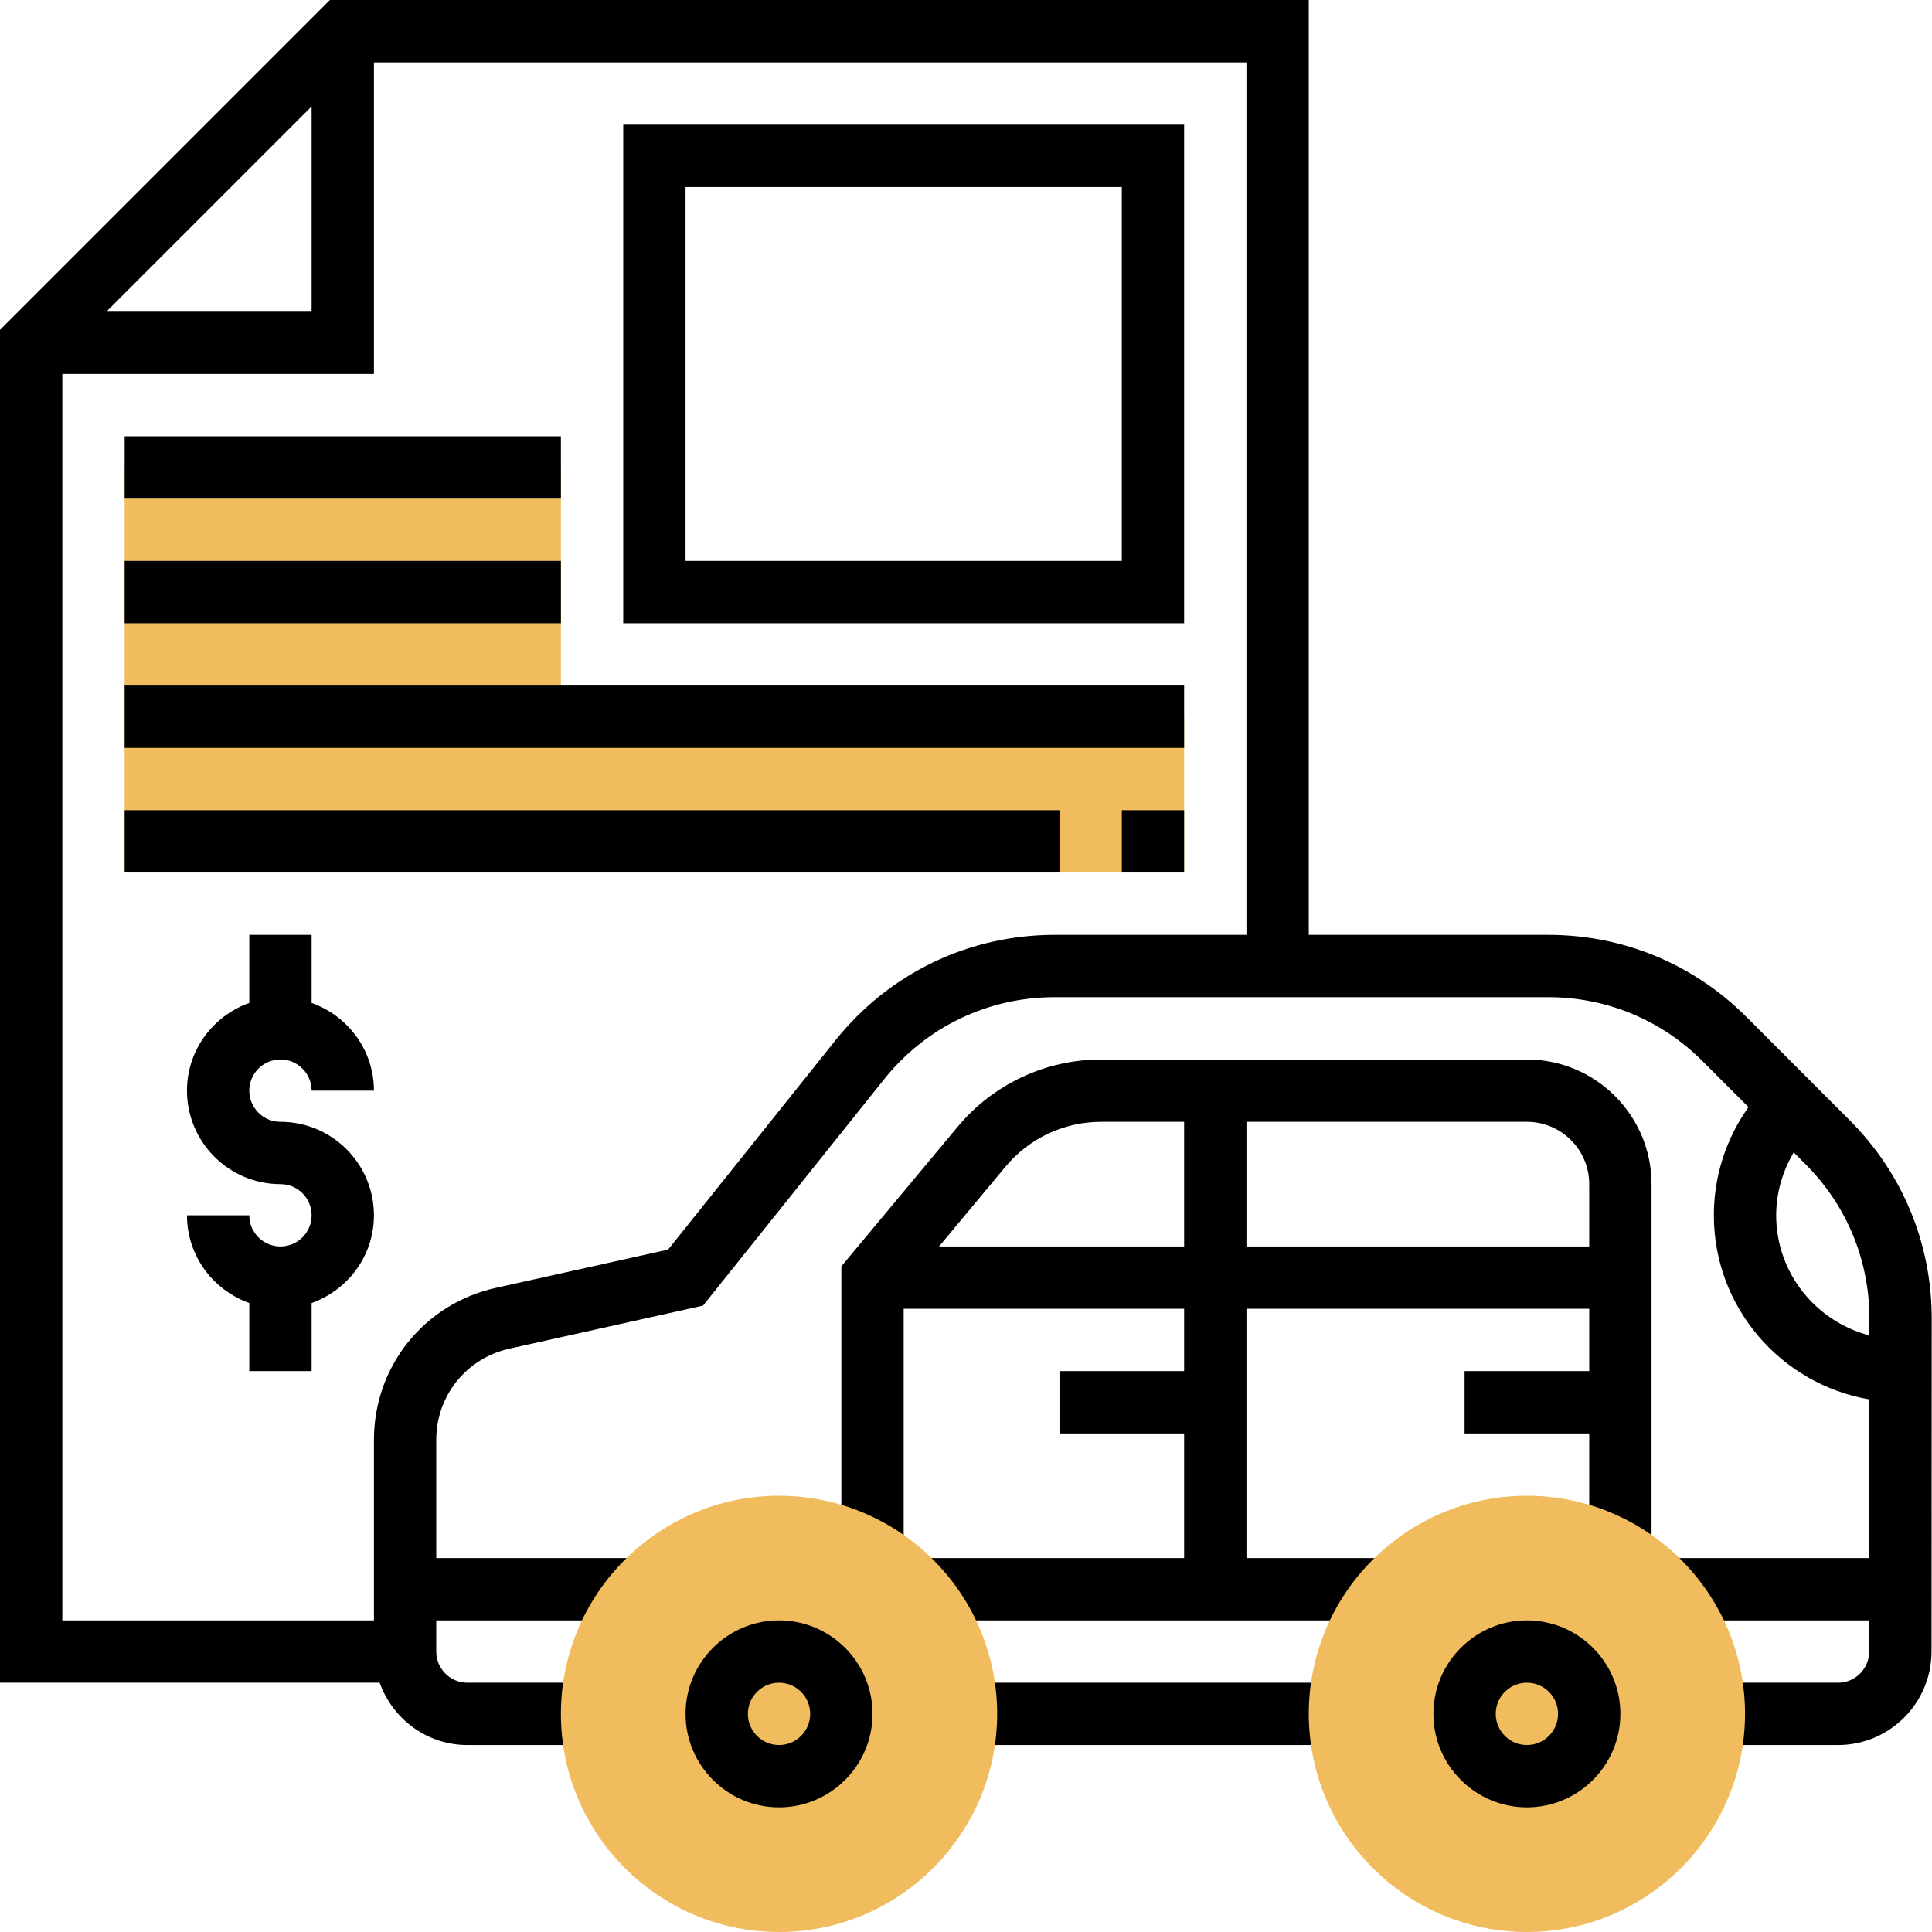 <svg height="496pt" viewBox="0 0 496 496" width="496pt" xmlns="http://www.w3.org/2000/svg"><path d="m144 184v-64h-112v104h272v-40zm0 0" fill="#f0bc5e"/><path d="m474.855 287.586-26.457-26.48c-13.59-13.609-31.68-21.105-50.918-21.105h-61.48v-240h-251.312l-84.688 84.688v347.312h97.473c3.312 9.289 12.113 16 22.527 16h32.711v-16h-32.711c-4.414 0-8-3.586-8-8v-8h52.258v-16h-52.258v-30.328c0-11.336 7.727-20.969 18.793-23.434l49.695-11.047 46.535-58.176c10.695-13.359 26.633-21.016 43.738-21.016h126.719c14.961 0 29.031 5.832 39.617 16.426l11.797 11.805c-5.75 8.059-8.895 17.664-8.895 27.77 0 23.711 17.297 43.406 39.922 47.266l-.027 40.734h-52.152v16h52.145l-.008 8c0 4.414-3.59 8-8 8h-32.59v16h32.59c13.219 0 23.992-10.762 24-23.984l.051-85.504c.008-19.23-7.473-37.328-21.074-50.926zm-394.855-260.273v52.688h-52.688zm240 212.688h-49.238c-21.992 0-42.488 9.848-56.227 27.016l-43.016 53.793-44.191 9.816c-18.457 4.102-31.328 20.16-31.328 39.047v46.328h-80v-320h80v-80h224zm159.93 102.84c-13.73-3.602-23.93-16-23.93-30.84 0-5.793 1.641-11.289 4.504-16.152l3.039 3.047c10.57 10.578 16.395 24.648 16.387 39.609zm0 0"/><path d="m248.312 432h95.688v16h-95.688zm0 0"/><path d="m392 272h-109.266c-14.277 0-27.719 6.297-36.871 17.266l-29.863 35.84v74.895h16v-64h72v16h-32v16h32v32h-68.273v16h120.531v-16h-36.258v-64h88v16h-32v16h32v32h16v-96c0-17.648-14.352-32-32-32zm-150.922 48 17.066-20.488c6.102-7.32 15.062-11.512 24.59-11.512h21.266v32zm166.922 0h-88v-32h72c8.824 0 16 7.176 16 16zm0 0"/><path d="m304 160h-144v-128h144zm-128-16h112v-96h-112zm0 0"/><path d="m32 112h112v16h-112zm0 0"/><path d="m32 144h112v16h-112zm0 0"/><path d="m32 176h272v16h-272zm0 0"/><path d="m288 208h16v16h-16zm0 0"/><path d="m32 208h240v16h-240zm0 0"/><path d="m72 288c-4.414 0-8-3.586-8-8s3.586-8 8-8 8 3.586 8 8h16c0-10.414-6.711-19.215-16-22.527v-17.473h-16v17.473c-9.289 3.312-16 12.113-16 22.527 0 13.23 10.77 24 24 24 4.414 0 8 3.586 8 8s-3.586 8-8 8-8-3.586-8-8h-16c0 10.414 6.711 19.215 16 22.527v17.473h16v-17.473c9.289-3.312 16-12.113 16-22.527 0-13.23-10.77-24-24-24zm0 0"/><path d="m392 496c-30.871 0-56-25.129-56-56s25.129-56 56-56 56 25.129 56 56-25.129 56-56 56zm0 0" fill="#f0bc5e"/><path d="m392 464c-13.23 0-24-10.77-24-24s10.77-24 24-24 24 10.77 24 24-10.77 24-24 24zm0-32c-4.414 0-8 3.586-8 8s3.586 8 8 8 8-3.586 8-8-3.586-8-8-8zm0 0"/><path d="m200 496c-30.871 0-56-25.129-56-56s25.129-56 56-56 56 25.129 56 56-25.129 56-56 56zm0 0" fill="#f0bc5e"/><path d="m200 464c-13.23 0-24-10.77-24-24s10.77-24 24-24 24 10.77 24 24-10.77 24-24 24zm0-32c-4.414 0-8 3.586-8 8s3.586 8 8 8 8-3.586 8-8-3.586-8-8-8zm0 0"/></svg>